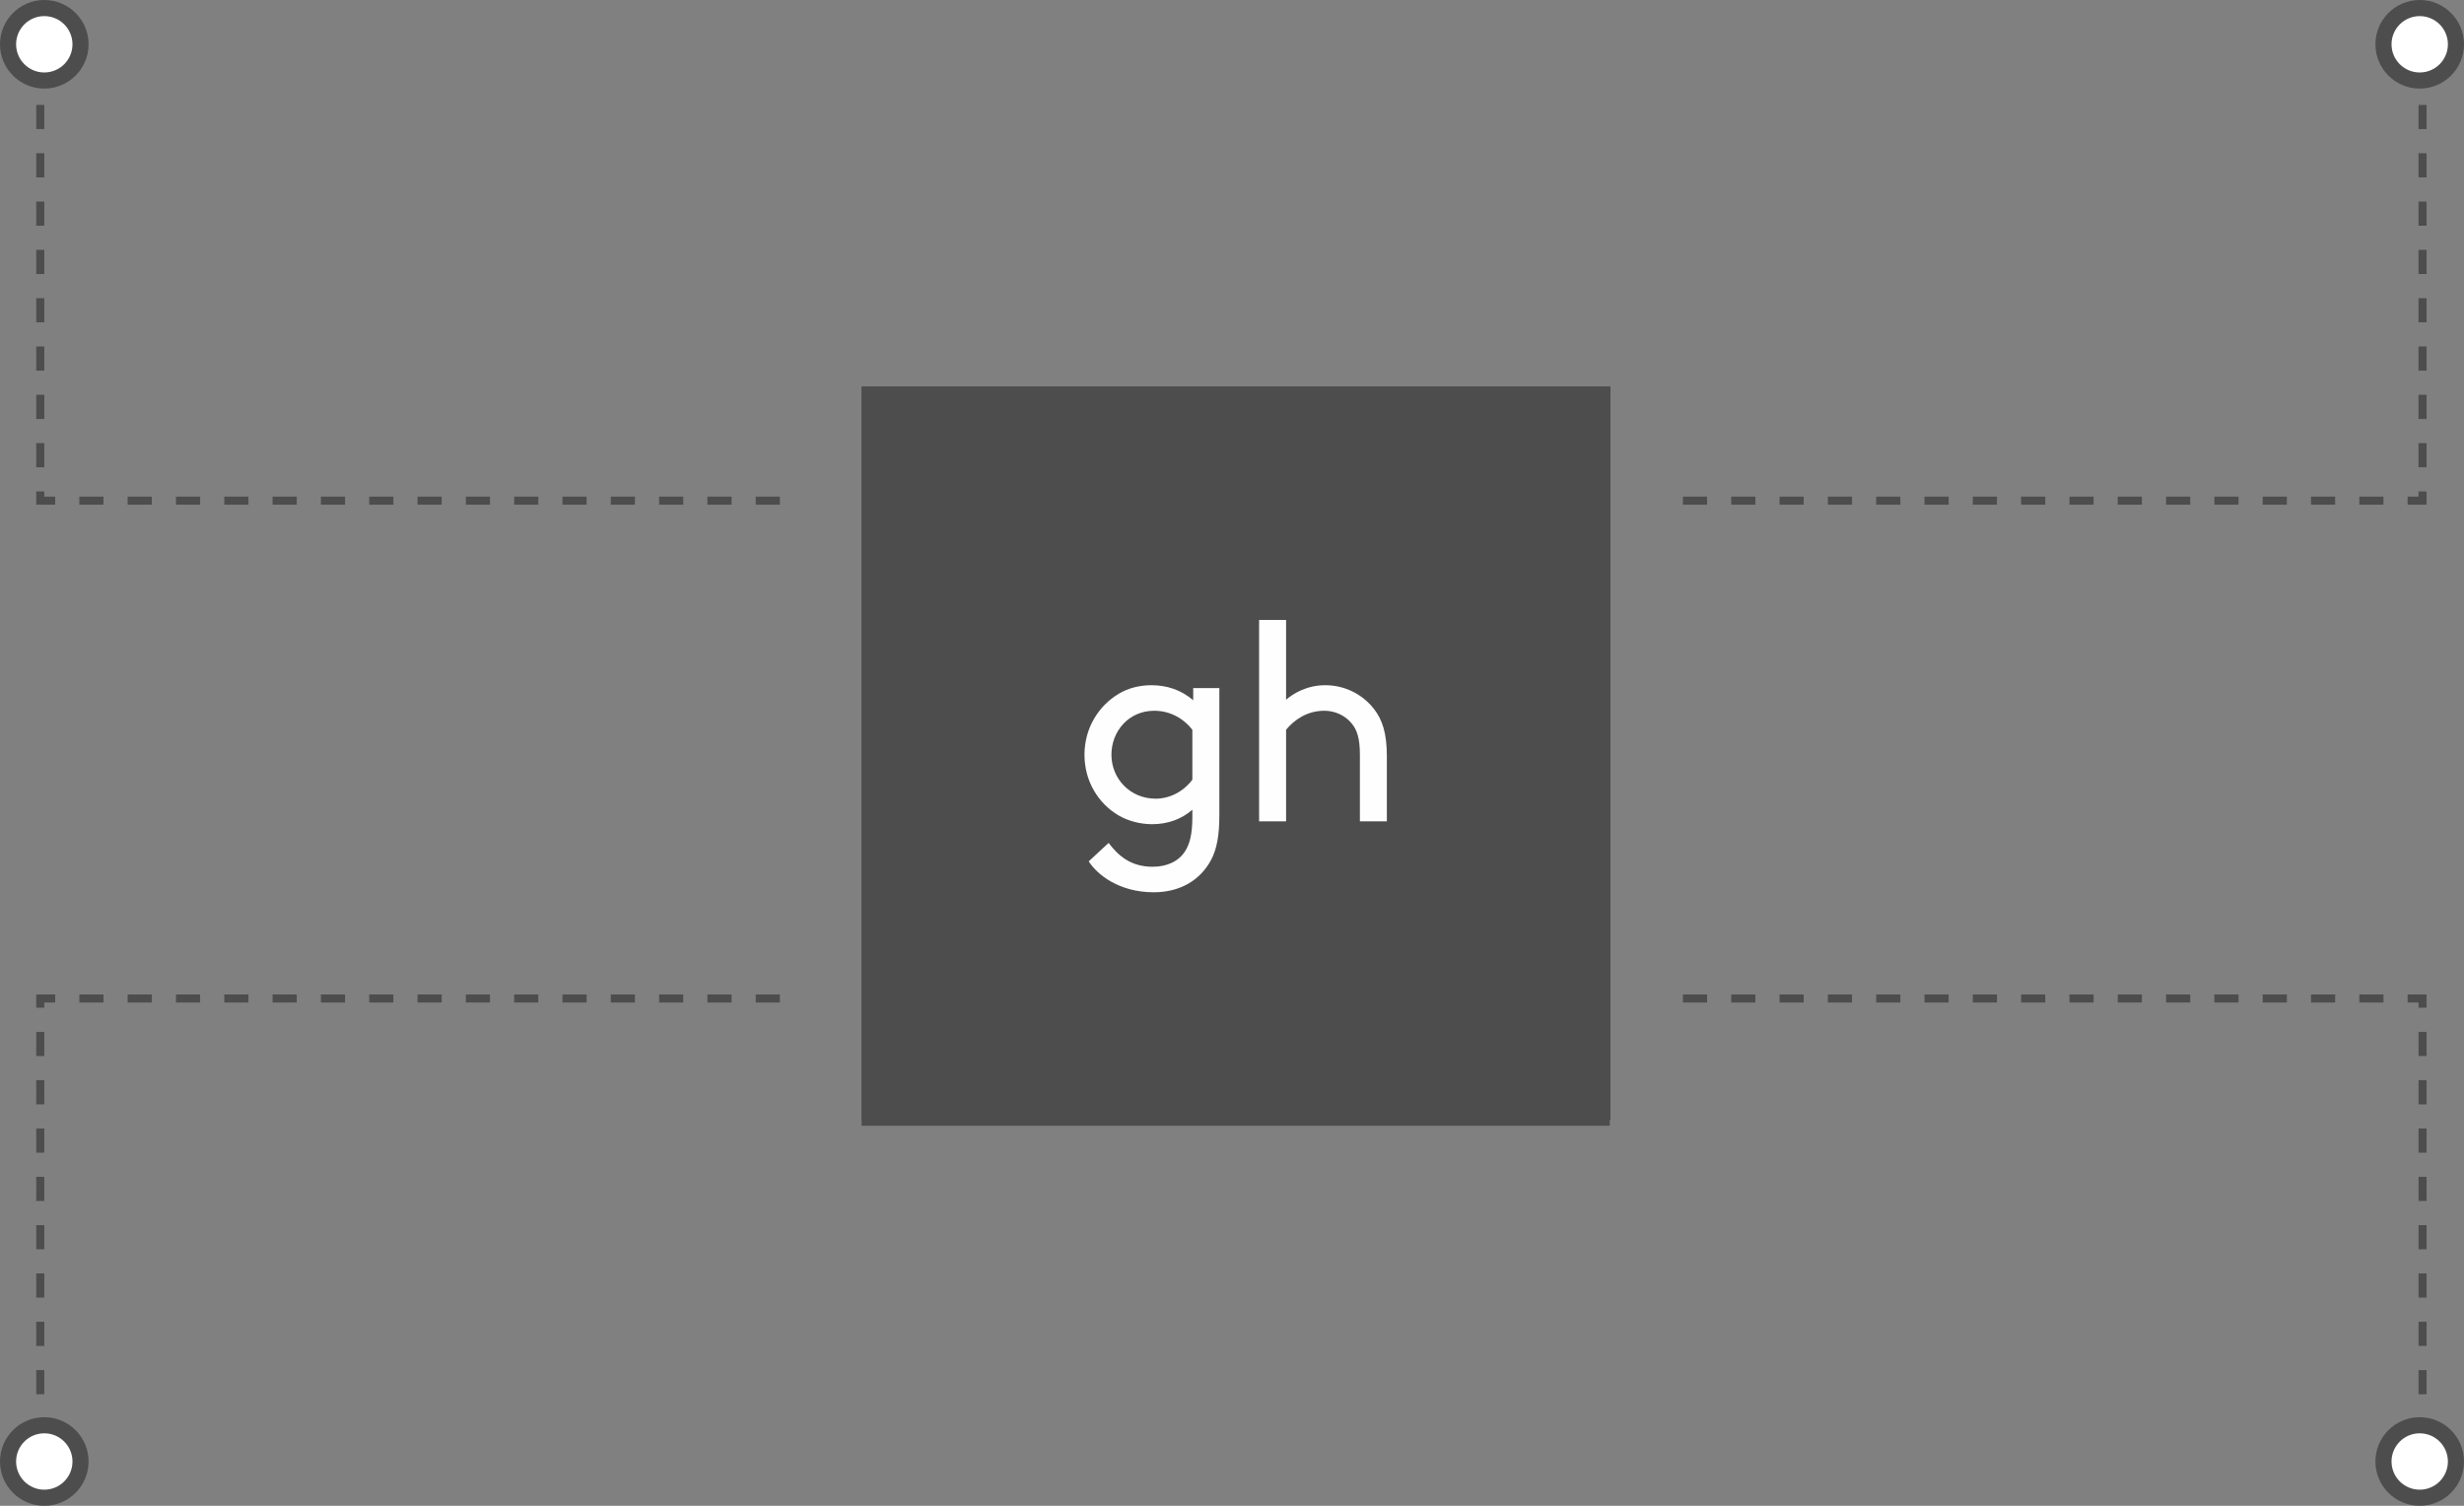 <?xml version="1.0" encoding="UTF-8" standalone="no"?>
<svg width="306px" height="187px" viewBox="0 0 306 187" version="1.1" xmlns="http://www.w3.org/2000/svg" xmlns:xlink="http://www.w3.org/1999/xlink">
    <rect x="0" y="0" width="306" height="187" fill="#808080" stroke="none"/>
    <!-- Generator: Sketch 42 (36781) - http://www.bohemiancoding.com/sketch -->
    <title>Page 1</title>
    <desc>Created with Sketch.</desc>
    <defs></defs>
    <g id="Home" stroke="none" stroke-width="1" fill="none" fill-rule="evenodd">
        <g id="Artboard-Copy-44" transform="translate(-560, -2142)">
            <g id="Industry-Leading-Module" transform="translate(234, 1831)">
                <g id="Group-16" transform="translate(327, 311)">
                    <g id="Page-1">
                        <path d="M106,139.089 L199,139.089 L199,48 L106,48 L106,139.089 Z M107.746,137.36 L197.248,137.36 L197.248,49.729 L107.746,49.729 L107.746,137.36 Z" id="Fill-1" fill="#4D4D4D"></path>
                        <g id="Group-6" transform="translate(133.353, 77.149)" fill="#4D4D4D">
                            <path d="M14.154,13.785 C13.127,12.46 11.428,11.448 9.409,11.448 C6.184,11.448 4.057,13.994 4.057,16.856 C4.057,19.788 6.362,22.265 9.584,22.265 C11.286,22.265 13.022,21.428 14.154,19.927 L14.154,13.785 Z M9.123,25.406 C7.636,25.406 6.076,24.987 4.944,24.324 C2.429,22.859 0.693,20.137 0.693,16.856 C0.693,13.576 2.463,10.82 4.98,9.353 C6.113,8.689 7.495,8.307 9.052,8.307 C10.929,8.307 12.739,8.865 14.262,10.156 L14.262,8.655 L17.521,8.655 L17.521,24.36 C17.521,26.803 17.201,28.443 16.527,29.735 C15.182,32.282 12.631,33.782 9.335,33.782 C5.014,33.782 2.288,31.618 1.223,29.978 L3.703,27.71 C4.91,29.28 6.467,30.641 9.194,30.641 C11.003,30.641 12.419,29.978 13.234,28.756 C13.835,27.849 14.154,26.594 14.154,24.533 L14.154,23.626 C12.81,24.778 11.108,25.406 9.123,25.406 L9.123,25.406 Z" id="Fill-2"></path>
                            <path d="M25.848,10.086 C26.768,9.319 28.433,8.306 30.738,8.306 C33.182,8.306 35.376,9.422 36.795,11.202 C37.857,12.529 38.423,14.203 38.423,17.031 L38.423,25.057 L35.059,25.057 L35.059,16.856 C35.059,14.761 34.668,13.785 34.068,13.051 C33.287,12.075 32.012,11.447 30.631,11.447 C28.433,11.447 26.839,12.599 25.848,13.785 L25.848,25.057 L22.481,25.057 L22.481,0.278 L25.848,0.278 L25.848,10.086 Z" id="Fill-4"></path>
                        </g>
                        <g id="Group-10">
                            <g>
                                <polygon id="Fill-1" fill="#4D4D4D" points="106 139.805 198.913 139.805 198.913 48 106 48"></polygon>
                                <g id="Group-6" transform="translate(133.187, 76.87)" fill="#FEFEFE">
                                    <path d="M13.89,13.756 C12.867,12.419 11.176,11.397 9.167,11.397 C5.957,11.397 3.84,13.967 3.84,16.856 C3.84,19.815 6.134,22.315 9.342,22.315 C11.035,22.315 12.763,21.47 13.89,19.956 L13.89,13.756 Z M8.882,25.485 C7.403,25.485 5.85,25.063 4.723,24.393 C2.22,22.915 0.492,20.167 0.492,16.856 C0.492,13.545 2.254,10.763 4.759,9.282 C5.886,8.612 7.262,8.226 8.812,8.226 C10.68,8.226 12.481,8.789 13.997,10.093 L13.997,8.578 L17.241,8.578 L17.241,24.429 C17.241,26.896 16.922,28.551 16.252,29.855 C14.913,32.425 12.374,33.94 9.094,33.94 C4.793,33.94 2.079,31.755 1.019,30.1 L3.488,27.811 C4.689,29.396 6.239,30.77 8.953,30.77 C10.753,30.77 12.163,30.1 12.974,28.867 C13.572,27.952 13.89,26.685 13.89,24.604 L13.89,23.689 C12.551,24.852 10.858,25.485 8.882,25.485 L8.882,25.485 Z" id="Fill-2"></path>
                                    <path d="M25.529,10.022 C26.445,9.248 28.102,8.226 30.396,8.226 C32.828,8.226 35.012,9.352 36.424,11.148 C37.481,12.488 38.044,14.178 38.044,17.033 L38.044,25.133 L34.696,25.133 L34.696,16.855 C34.696,14.741 34.307,13.755 33.71,13.015 C32.932,12.03 31.664,11.396 30.289,11.396 C28.102,11.396 26.515,12.559 25.529,13.755 L25.529,25.133 L22.178,25.133 L22.178,0.123 L25.529,0.123 L25.529,10.022 Z" id="Fill-4"></path>
                                </g>
                                <polyline id="Path-5" stroke="#4D4D4D" stroke-dasharray="3" transform="translate(49.926, 155.088) scale(1, -1) translate(-49.926, -155.088) " points="95.853 186.176 4 186.176 4 124"></polyline>
                                <polyline id="Path-5-Copy" stroke="#4D4D4D" stroke-dasharray="3" points="208 124 299.853 124 299.853 186.176"></polyline>
                                <polyline id="Path-5-Copy" stroke="#4D4D4D" stroke-dasharray="3" transform="translate(253.926, 31.088) scale(-1, 1) translate(-253.926, -31.088) " points="299.853 62.176 208 62.176 208 4.54747351e-13"></polyline>
                                <circle id="Oval" stroke="#4D4D4D" stroke-width="2" fill="#FFFFFF" cx="299.5" cy="5.5" r="4.5"></circle>
                                <circle id="Oval-Copy" stroke="#4D4D4D" stroke-width="2" fill="#FFFFFF" cx="299.5" cy="181.5" r="4.5"></circle>
                                <circle id="Oval" stroke="#4D4D4D" stroke-width="2" fill="#FFFFFF" cx="4.5" cy="5.5" r="4.5"></circle>
                                <circle id="Oval-Copy-2" stroke="#4D4D4D" stroke-width="2" fill="#FFFFFF" cx="4.5" cy="181.5" r="4.5"></circle>
                            </g>
                        </g>
                        <polyline id="Path-5" stroke="#4D4D4D" stroke-dasharray="3" points="95.853 62.176 4 62.176 4 13"></polyline>
                    </g>
                </g>
            </g>
        </g>
    </g>
</svg>